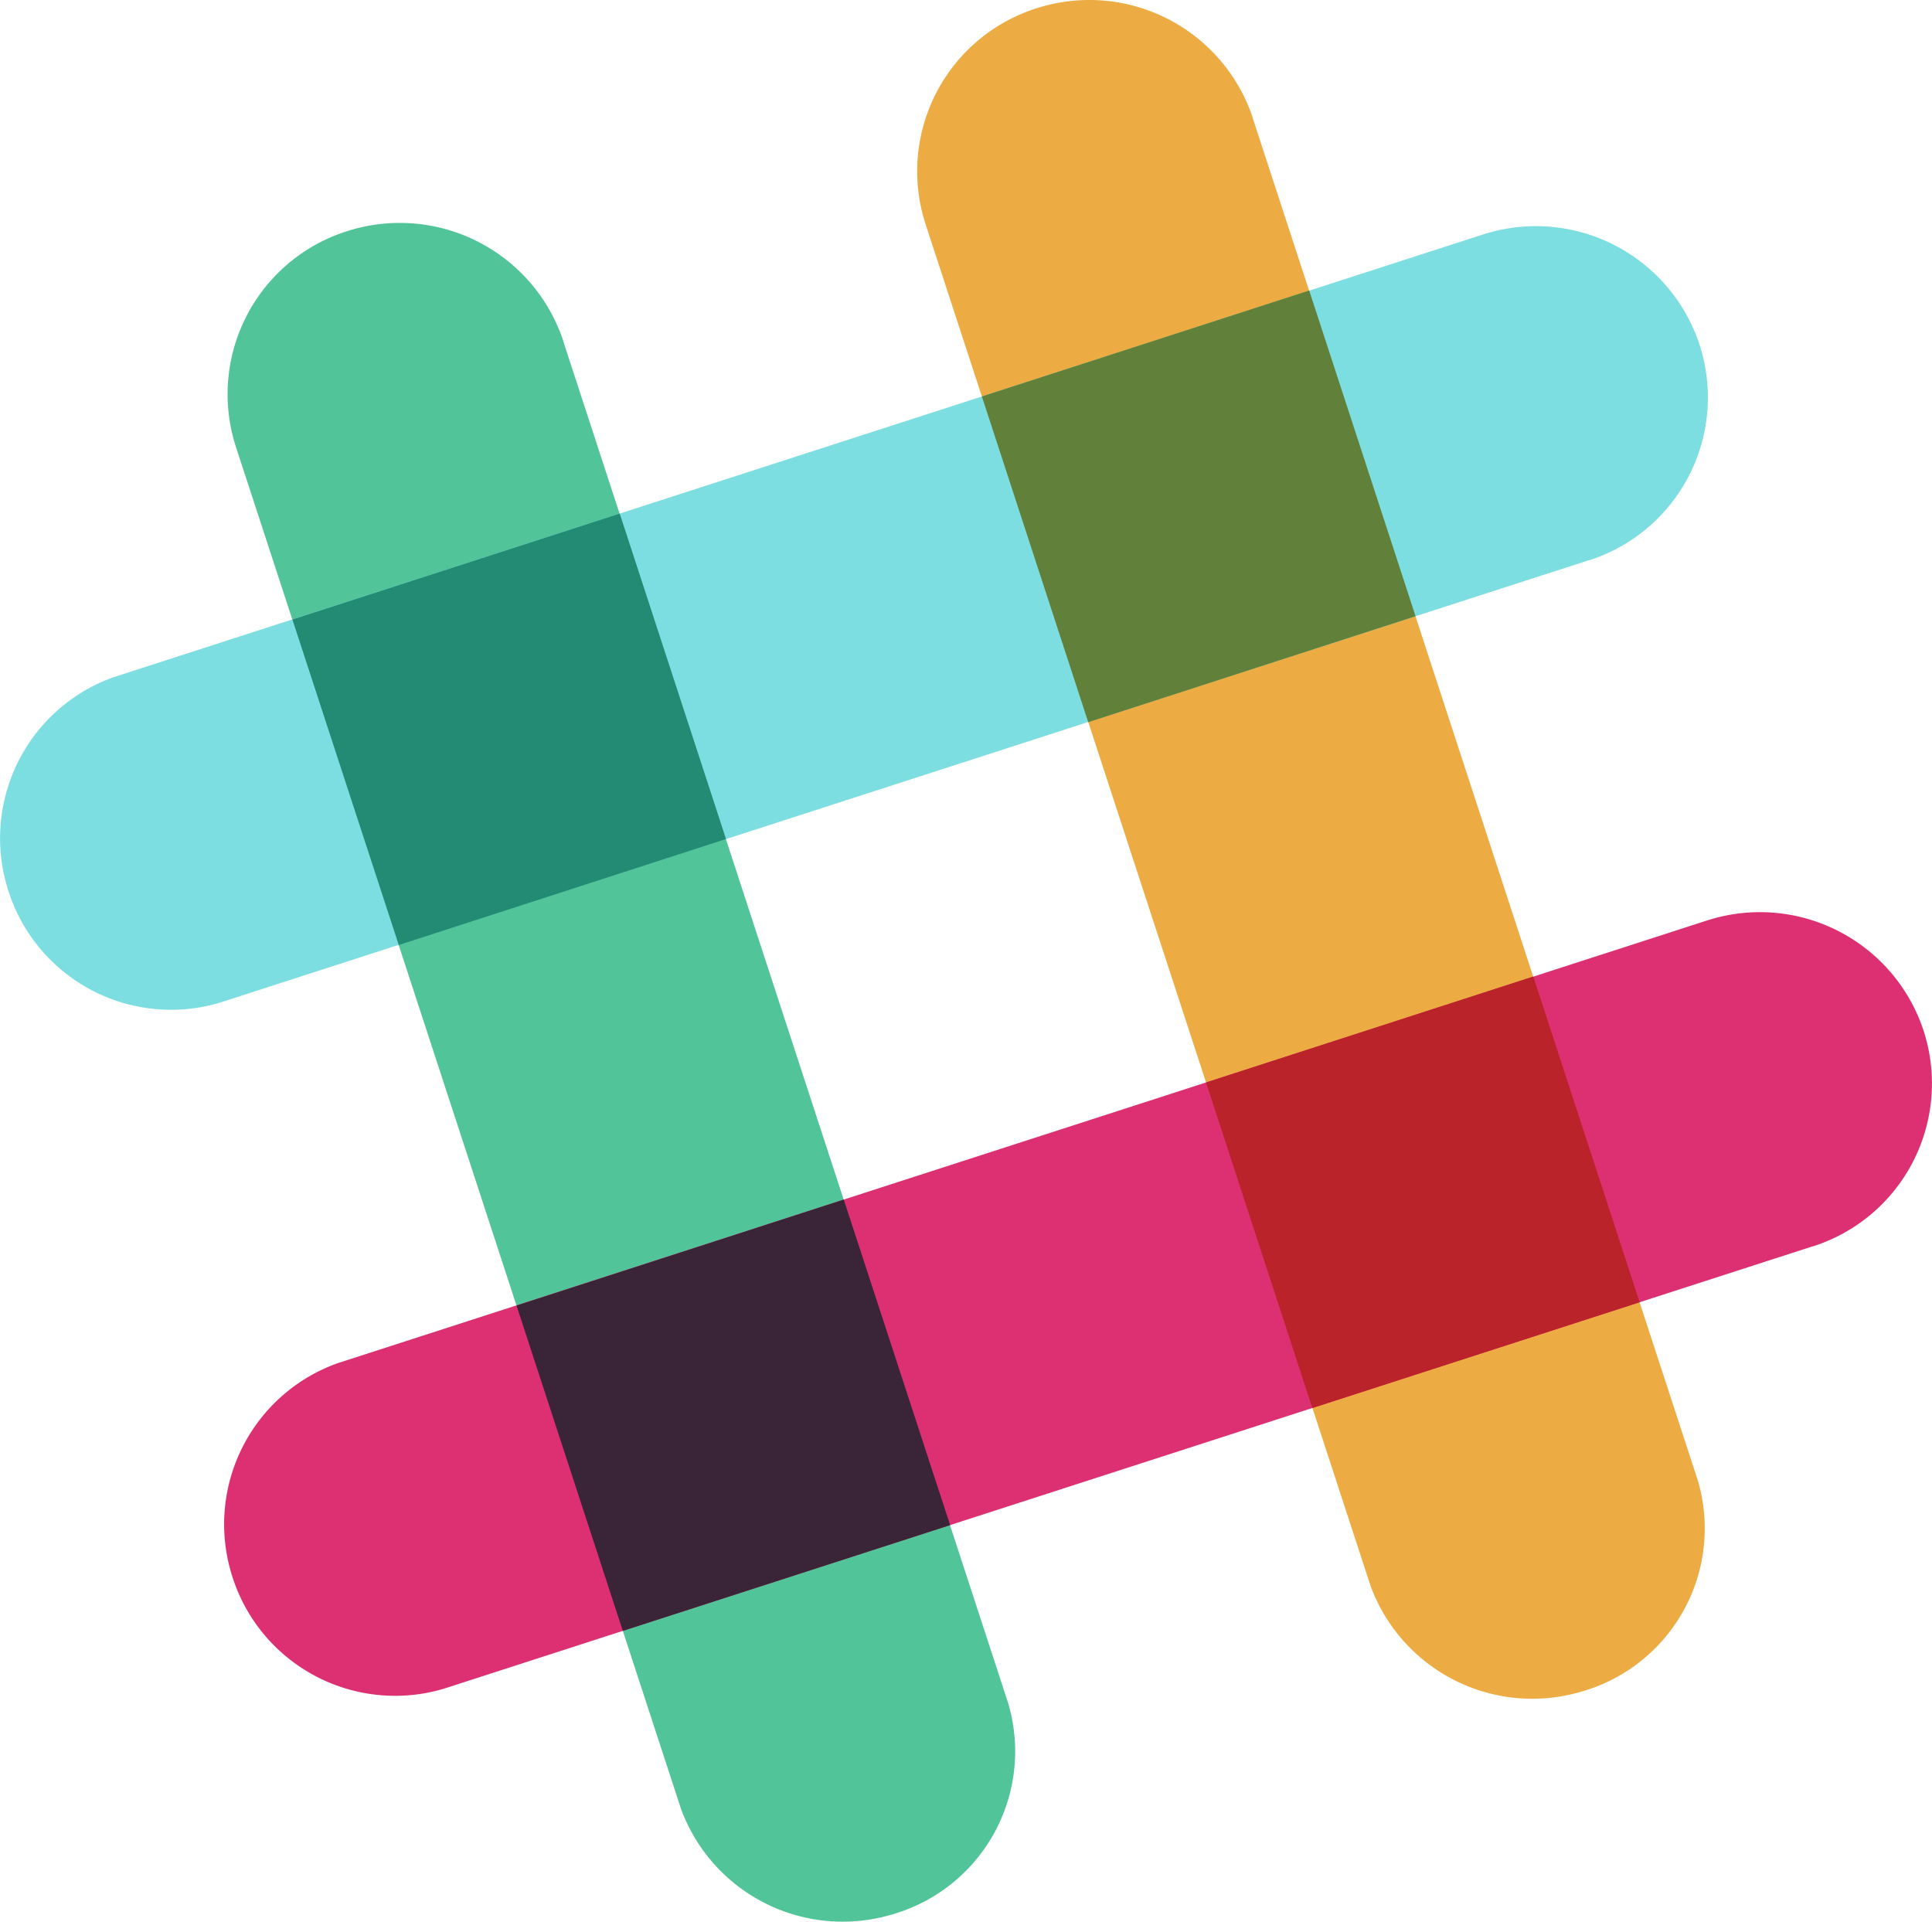 <svg xmlns="http://www.w3.org/2000/svg" xmlns:xlink="http://www.w3.org/1999/xlink" viewBox="-4755.429 -4748 49.231 48.967"><defs><style>.a{fill:none;}.b{clip-path:url(#a);}.c{fill:#ecac43;}.d{fill:#52c499;}.e{fill:#dd3073;}.f{fill:#392438;}.g{fill:#ba232a;}.h{fill:#7cdee1;}.i{fill:#238b73;}.j{fill:#618039;}</style><clipPath id="a"><path class="a" d="M0-2499.223H49.231v48.967H0Z" transform="translate(0 2499.223)"/></clipPath></defs><g transform="translate(-4755.429 -4748)"><g class="b" transform="translate(0 0)"><g transform="translate(23.369 0)"><path class="c" d="M-425.852-150.877a4.39,4.39,0,0,0-5.526-2.8,4.357,4.357,0,0,0-2.815,5.5l11.34,34.7a4.391,4.391,0,0,0,5.335,2.7,4.322,4.322,0,0,0,3-5.4l-11.337-34.7" transform="translate(434.41 153.892)"/></g><g transform="translate(5.798 5.679)"><path class="d" d="M-425.875-150.877a4.391,4.391,0,0,0-5.526-2.8,4.357,4.357,0,0,0-2.816,5.5l11.34,34.7a4.39,4.39,0,0,0,5.335,2.7,4.322,4.322,0,0,0,3-5.4l-11.336-34.7" transform="translate(434.433 153.893)"/></g><g transform="translate(5.709 23.244)"><path class="e" d="M-2015.014-425.9a4.357,4.357,0,0,0,2.815-5.5,4.39,4.39,0,0,0-5.526-2.8l-34.889,11.279a4.357,4.357,0,0,0-2.719,5.306,4.352,4.352,0,0,0,5.428,2.988l34.89-11.276" transform="translate(2055.505 434.414)"/></g><g transform="translate(13.162 30.567)"><path class="f" d="M-134.878-549.908l8.339-2.695-2.71-8.295-8.339,2.7,2.71,8.294" transform="translate(137.588 560.898)"/></g><g transform="translate(30.732 24.887)"><path class="g" d="M-134.888-549.986l8.339-2.695-2.71-8.3-8.339,2.7,2.71,8.3" transform="translate(137.598 560.977)"/></g><g transform="translate(0 5.767)"><path class="h" d="M-2015.018-425.909a4.357,4.357,0,0,0,2.816-5.5,4.39,4.39,0,0,0-5.526-2.8l-34.889,11.279a4.355,4.355,0,0,0-2.719,5.306,4.352,4.352,0,0,0,5.428,2.987l34.89-11.276" transform="translate(2055.508 434.42)"/></g><g transform="translate(7.451 13.091)"><path class="i" d="M-134.888-549.928l8.34-2.7c-1.024-3.136-1.976-6.051-2.709-8.295l-8.341,2.7,2.71,8.294" transform="translate(137.598 560.918)"/></g><g transform="translate(25.021 7.41)"><path class="j" d="M-134.888-550.024l8.34-2.7q-1.355-4.148-2.71-8.3l-8.341,2.7,2.71,8.3" transform="translate(137.598 561.016)"/></g></g></g></svg>
